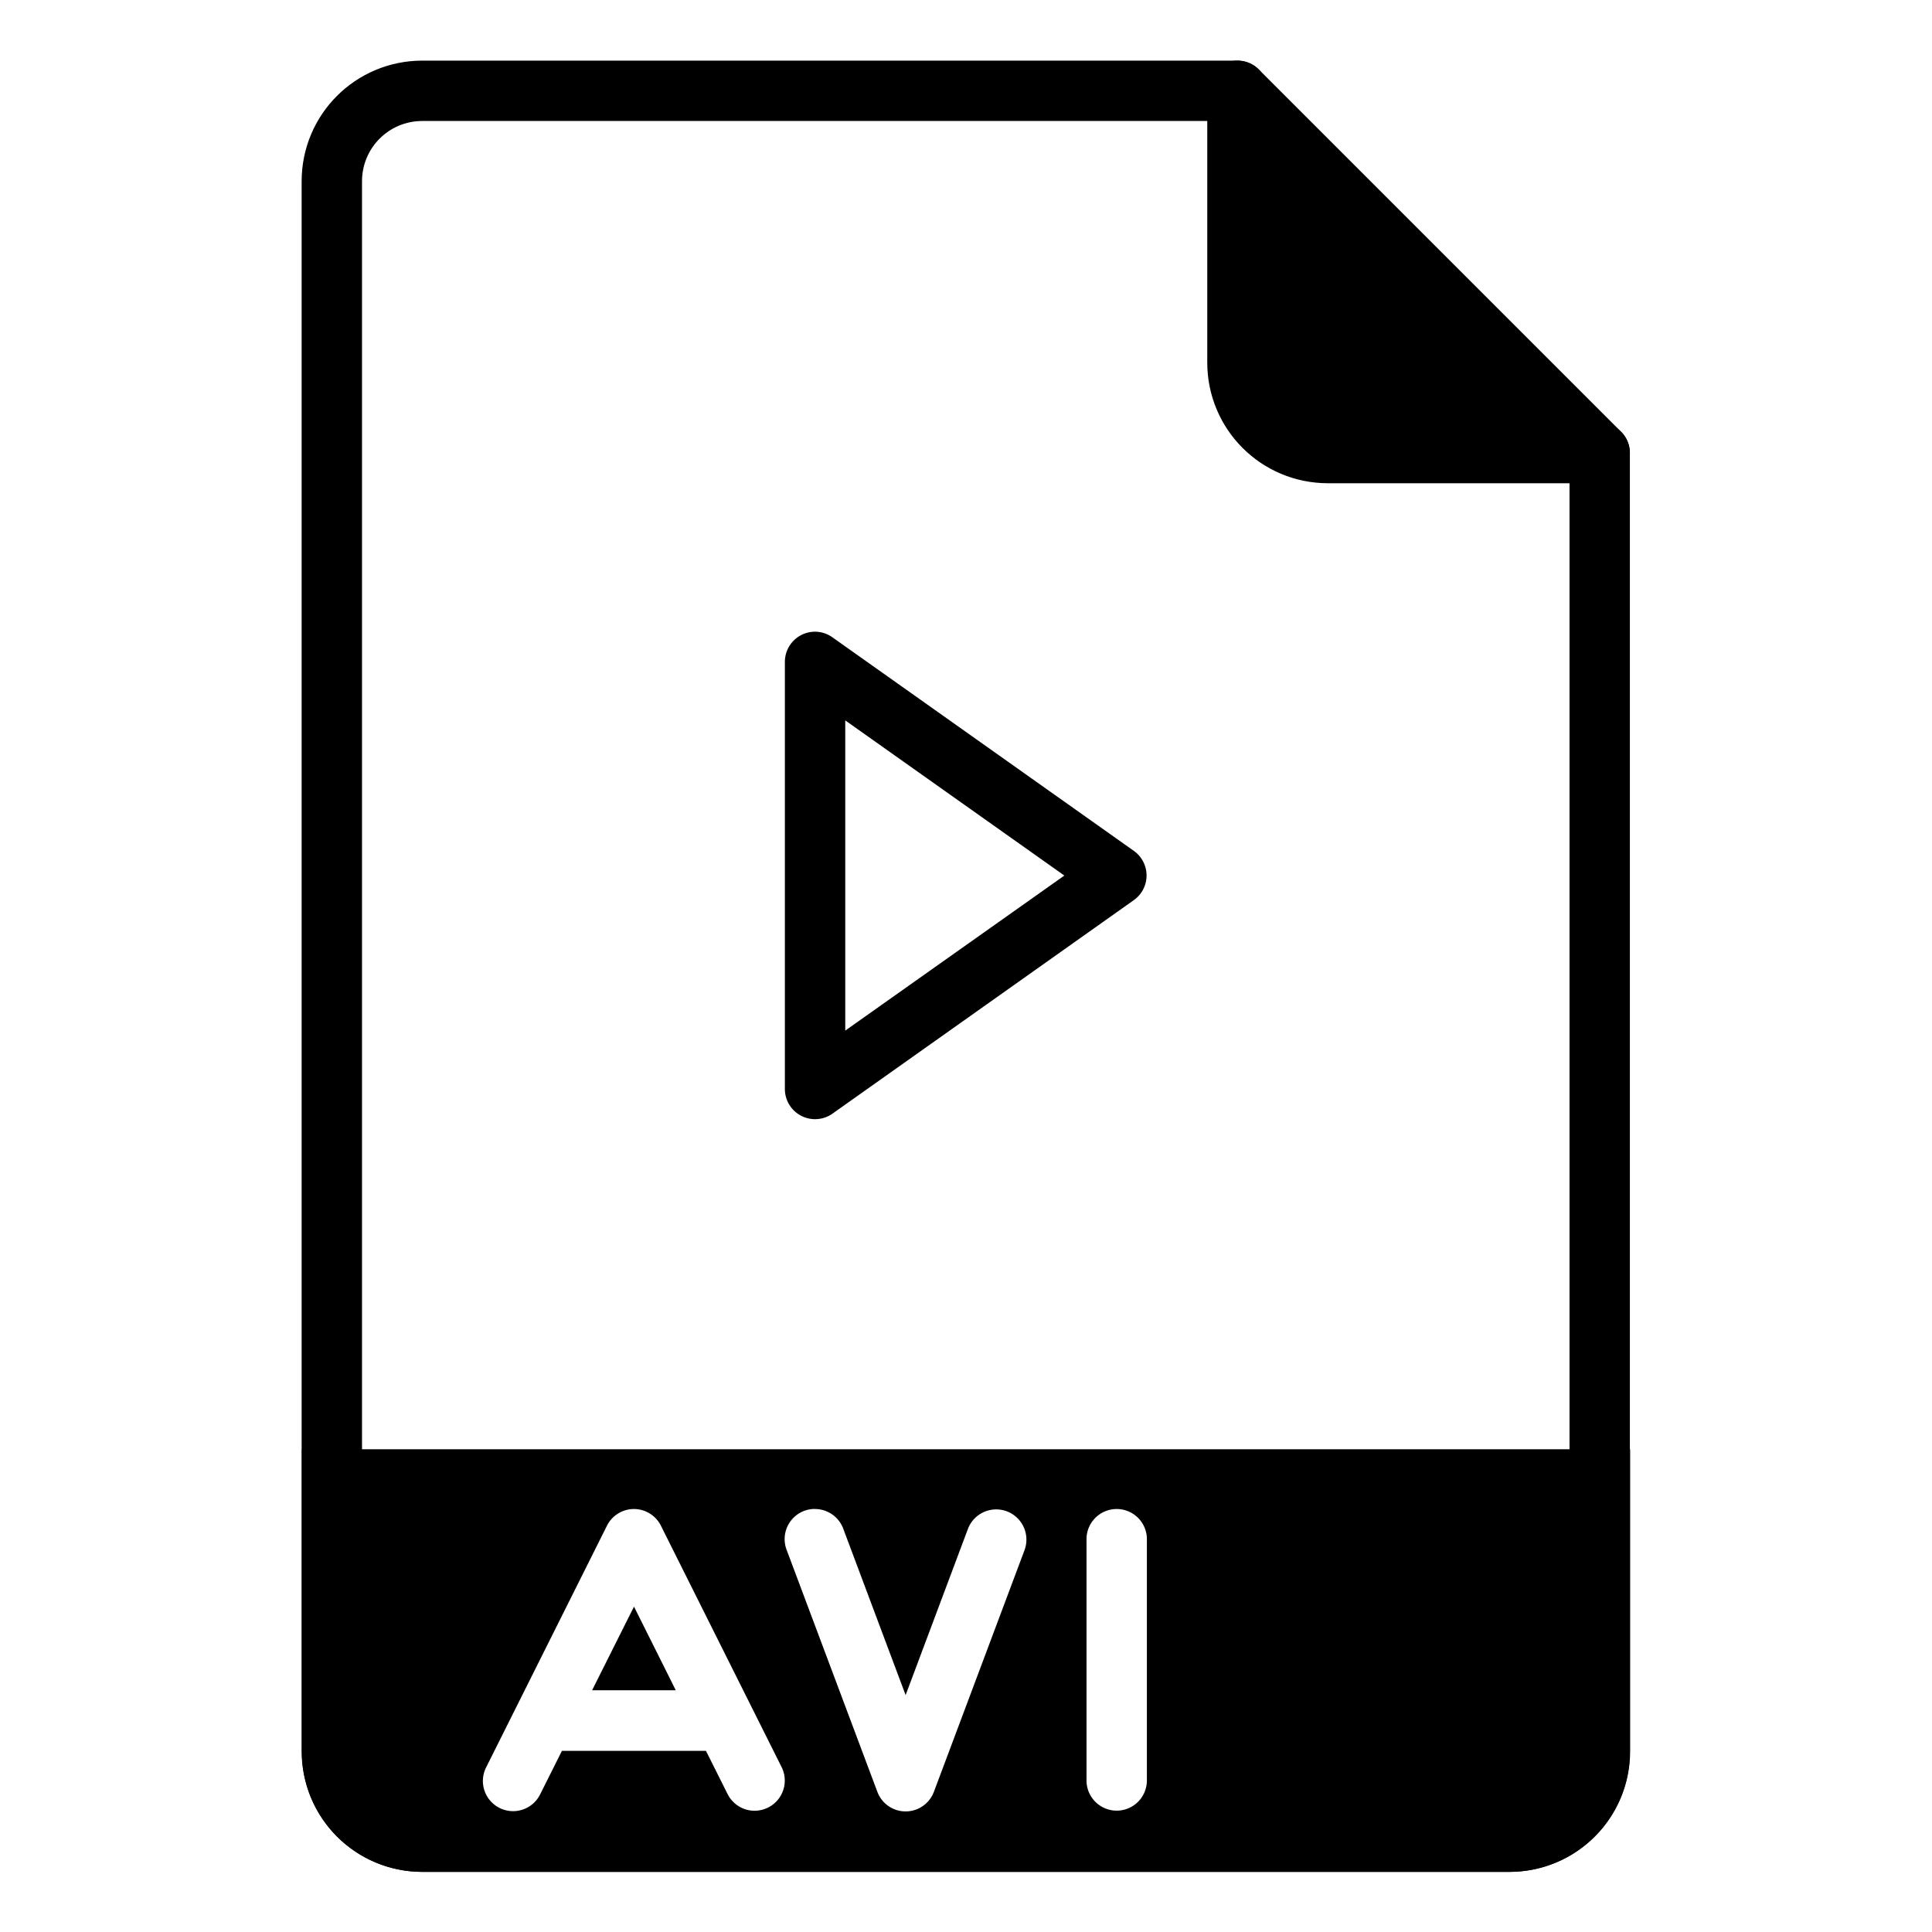 <svg xmlns="http://www.w3.org/2000/svg" width="32" height="32" viewBox="0 0 32 32"><g transform="translate(0 -1020.362)"><path fill="none" stroke="#000" stroke-linecap="round" stroke-linejoin="round" d="m 26.496,1027.866 0,21.5 c 0,0.831 -0.669,1.5 -1.5,1.5 l -18,0 c -0.831,0 -1.5,-0.669 -1.5,-1.5 l 0,-26 c 0,-0.831 0.669,-1.5 1.5,-1.5 l 13.5,0 z"/><path d="M 5 24.004 L 5 26.004 L 5 28.004 L 5 29.004 C 5 30.112 5.892 31.004 7 31.004 L 25 31.004 C 26.108 31.004 27 30.112 27 29.004 L 27 28.004 L 27 26.004 L 27 24.004 L 25 24.004 L 7 24.004 L 5 24.004 z M 10.504 24.994 A 0.5 0.5 0 0 1 10.947 25.271 L 12.947 29.271 A 0.5 0.5 0 0 1 12.053 29.719 L 11.693 29 L 9.307 29 L 8.947 29.719 A 0.5 0.5 0 1 1 8.053 29.271 L 10.053 25.271 A 0.5 0.5 0 0 1 10.504 24.994 z M 13.459 24.994 A 0.5 0.5 0 0 1 13.51 24.994 A 0.5 0.5 0 0 1 13.969 25.326 L 15 28.076 L 16.031 25.326 A 0.5 0.5 0 0 1 16.969 25.676 L 15.469 29.676 A 0.5 0.5 0 0 1 14.531 29.676 L 13.031 25.676 A 0.5 0.5 0 0 1 13.459 24.994 z M 18.488 24.994 A 0.5 0.5 0 0 1 18.996 25.502 L 18.996 29.49 A 0.5 0.5 0 1 1 17.996 29.49 L 17.996 25.502 A 0.5 0.5 0 0 1 18.488 24.994 z M 10.5 26.609 L 10.5 26.613 L 9.807 27.996 L 11.193 27.996 L 10.5 26.609 z " transform="translate(0 1020.362)"/><path stroke="#000" stroke-linecap="round" stroke-linejoin="round" d="m 26.496,1027.866 -4.5,0 c -0.831,0 -1.5,-0.669 -1.5,-1.5 l 0,-4.5"/><path style="line-height:normal;text-indent:0;text-align:start;text-decoration-line:none;text-decoration-style:solid;text-decoration-color:#000;text-transform:none;block-progression:tb;isolation:auto;mix-blend-mode:normal" d="m 13.508,1030.825 0,0 A 0.5,0.5 0 0 0 13,1031.327 l 0,7.072 a 0.5,0.5 0 0 0 0.789,0.408 l 4.992,-3.537 a 0.5,0.5 0 0 0 0,-0.814 l -4.992,-3.537 a 0.5,0.5 0 0 0 -0.281,-0.094 z M 14,1032.294 l 3.629,2.57 -3.629,2.568 0,-5.139 z" color="#000" font-family="sans-serif" font-weight="400" overflow="visible" white-space="normal"/></g></svg>